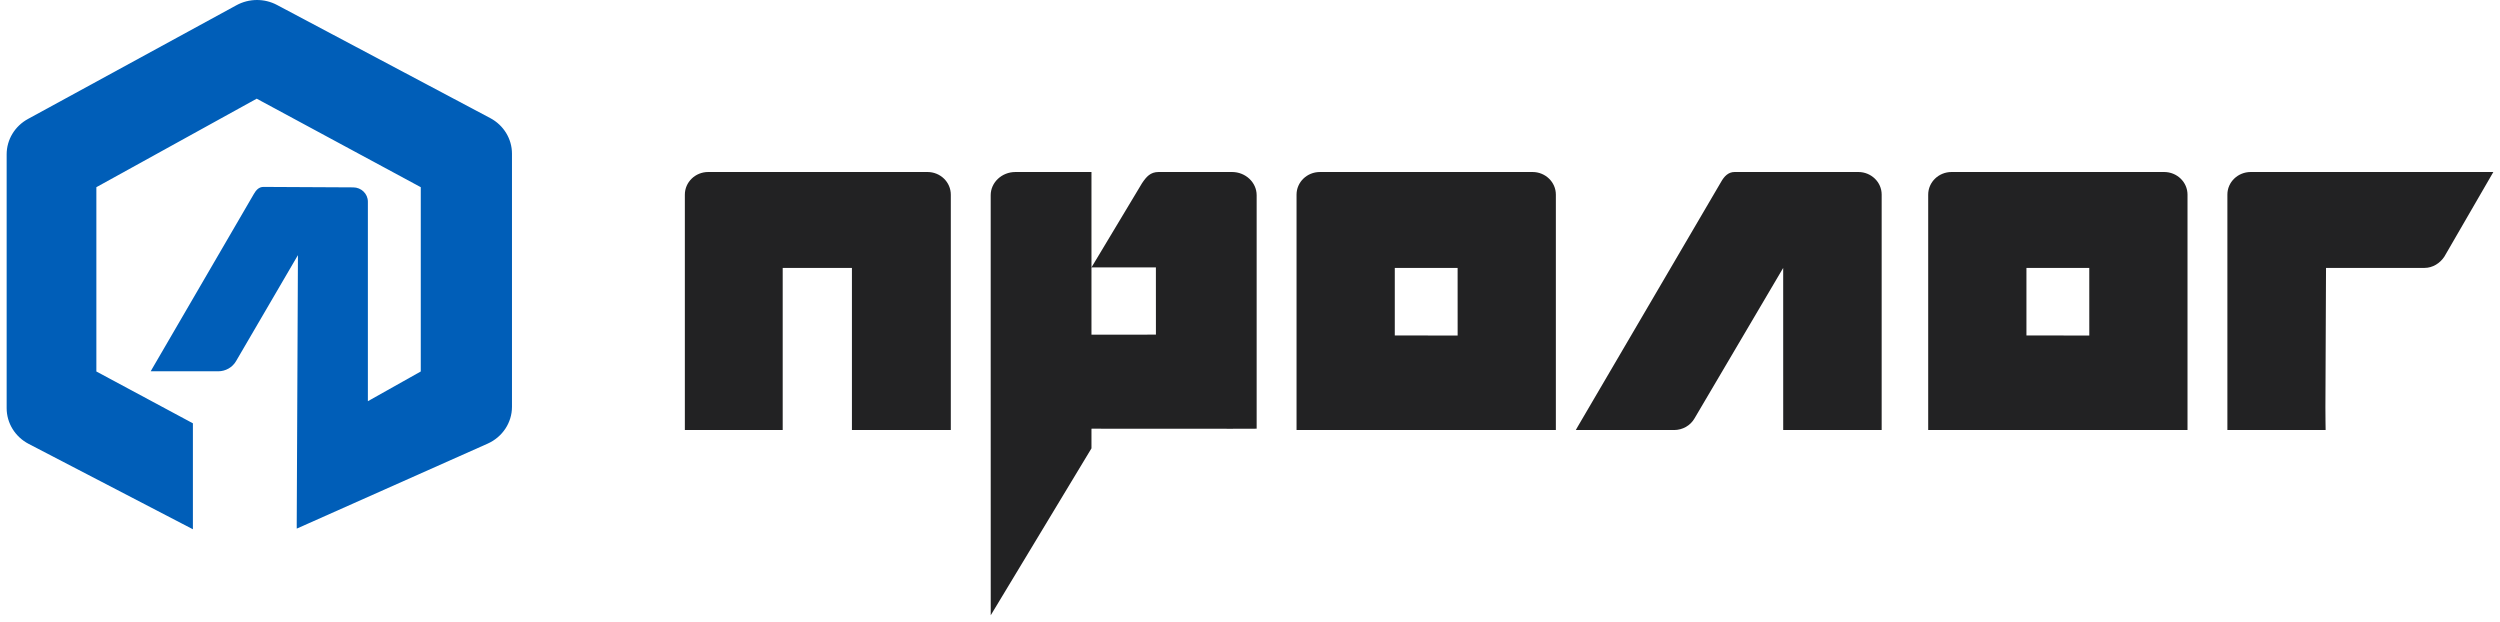 <svg width="201" height="50" viewBox="0 0 201 50" fill="none" xmlns="http://www.w3.org/2000/svg">
<g id="Group 19">
<path id="Vector" d="M23.954 20.521L23.857 42.075C23.857 42.298 23.858 42.368 23.858 42.501L39.213 35.666C40.402 35.133 41.163 33.978 41.163 32.708V12.354C41.163 11.163 40.492 10.066 39.416 9.495L22.271 0.399C21.256 -0.14 20.025 -0.132 19.016 0.418L2.247 9.566C1.19 10.143 0.535 11.229 0.535 12.406V32.817C0.535 34.018 1.216 35.122 2.307 35.69L15.509 42.553V34.034L7.748 29.868V15.05L20.639 7.934L33.83 15.05V29.867L29.577 32.256V16.214C29.577 15.579 29.047 15.065 28.393 15.065L21.18 15.028C20.818 15.028 20.587 15.284 20.412 15.593L12.23 29.652L12.117 29.852H17.54C18.139 29.852 18.691 29.537 18.982 29.029L23.95 20.519" fill="#005EB8"/>
<path id="Vector_2" d="M179.082 34.573V15.643C179.082 14.641 179.923 13.829 180.961 13.829H200.465L196.53 20.627C196.188 21.16 195.584 21.541 194.935 21.54H187.012L186.963 32.767C186.959 33.766 186.981 34.096 186.981 34.574H179.082V34.573Z" fill="#222223"/>
<path id="Vector_3" d="M55.062 34.574V15.65C55.062 14.644 55.903 13.829 56.939 13.829H74.569C75.605 13.829 76.445 14.644 76.445 15.65V34.574H68.495V21.54H62.929V34.574H55.064H55.062Z" fill="#222223"/>
<path id="Vector_4" d="M112.141 21.543H117.192L117.194 26.977L112.141 26.971V13.83H106.119C105.082 13.83 104.242 14.644 104.242 15.649V34.574H125.091V15.647C125.091 14.643 124.251 13.829 123.214 13.829H112.141V21.541V21.543Z" fill="#222223"/>
<path id="Vector_5" d="M162.926 21.542H167.977L167.979 26.977L162.926 26.97V13.829H156.906C155.868 13.829 155.027 14.644 155.027 15.65V34.574H175.876V15.65C175.876 14.644 175.035 13.829 173.997 13.829H162.926V21.542Z" fill="#222223"/>
<path id="Vector_6" d="M143.368 21.541L136.237 33.642C135.906 34.217 135.279 34.574 134.599 34.574H126.695L126.853 34.294L138.376 14.623C138.621 14.189 138.948 13.829 139.46 13.829H149.408C150.445 13.829 151.286 14.642 151.286 15.644V34.574H143.37L143.368 21.54V21.541Z" fill="#222223"/>
<path id="Vector_7" d="M87.813 34.467L99.058 34.473C100.235 34.473 100.471 34.467 101.035 34.467V15.693C101.035 14.668 100.143 13.829 99.053 13.829H93.156C92.496 13.829 92.174 14.202 91.821 14.726L87.754 21.5H92.934L92.936 26.904L87.754 26.909V13.83H81.635C80.544 13.83 79.652 14.669 79.652 15.694V27.372L79.655 49.467L87.754 36.047V34.468" fill="#222223"/>
</g>
</svg>
